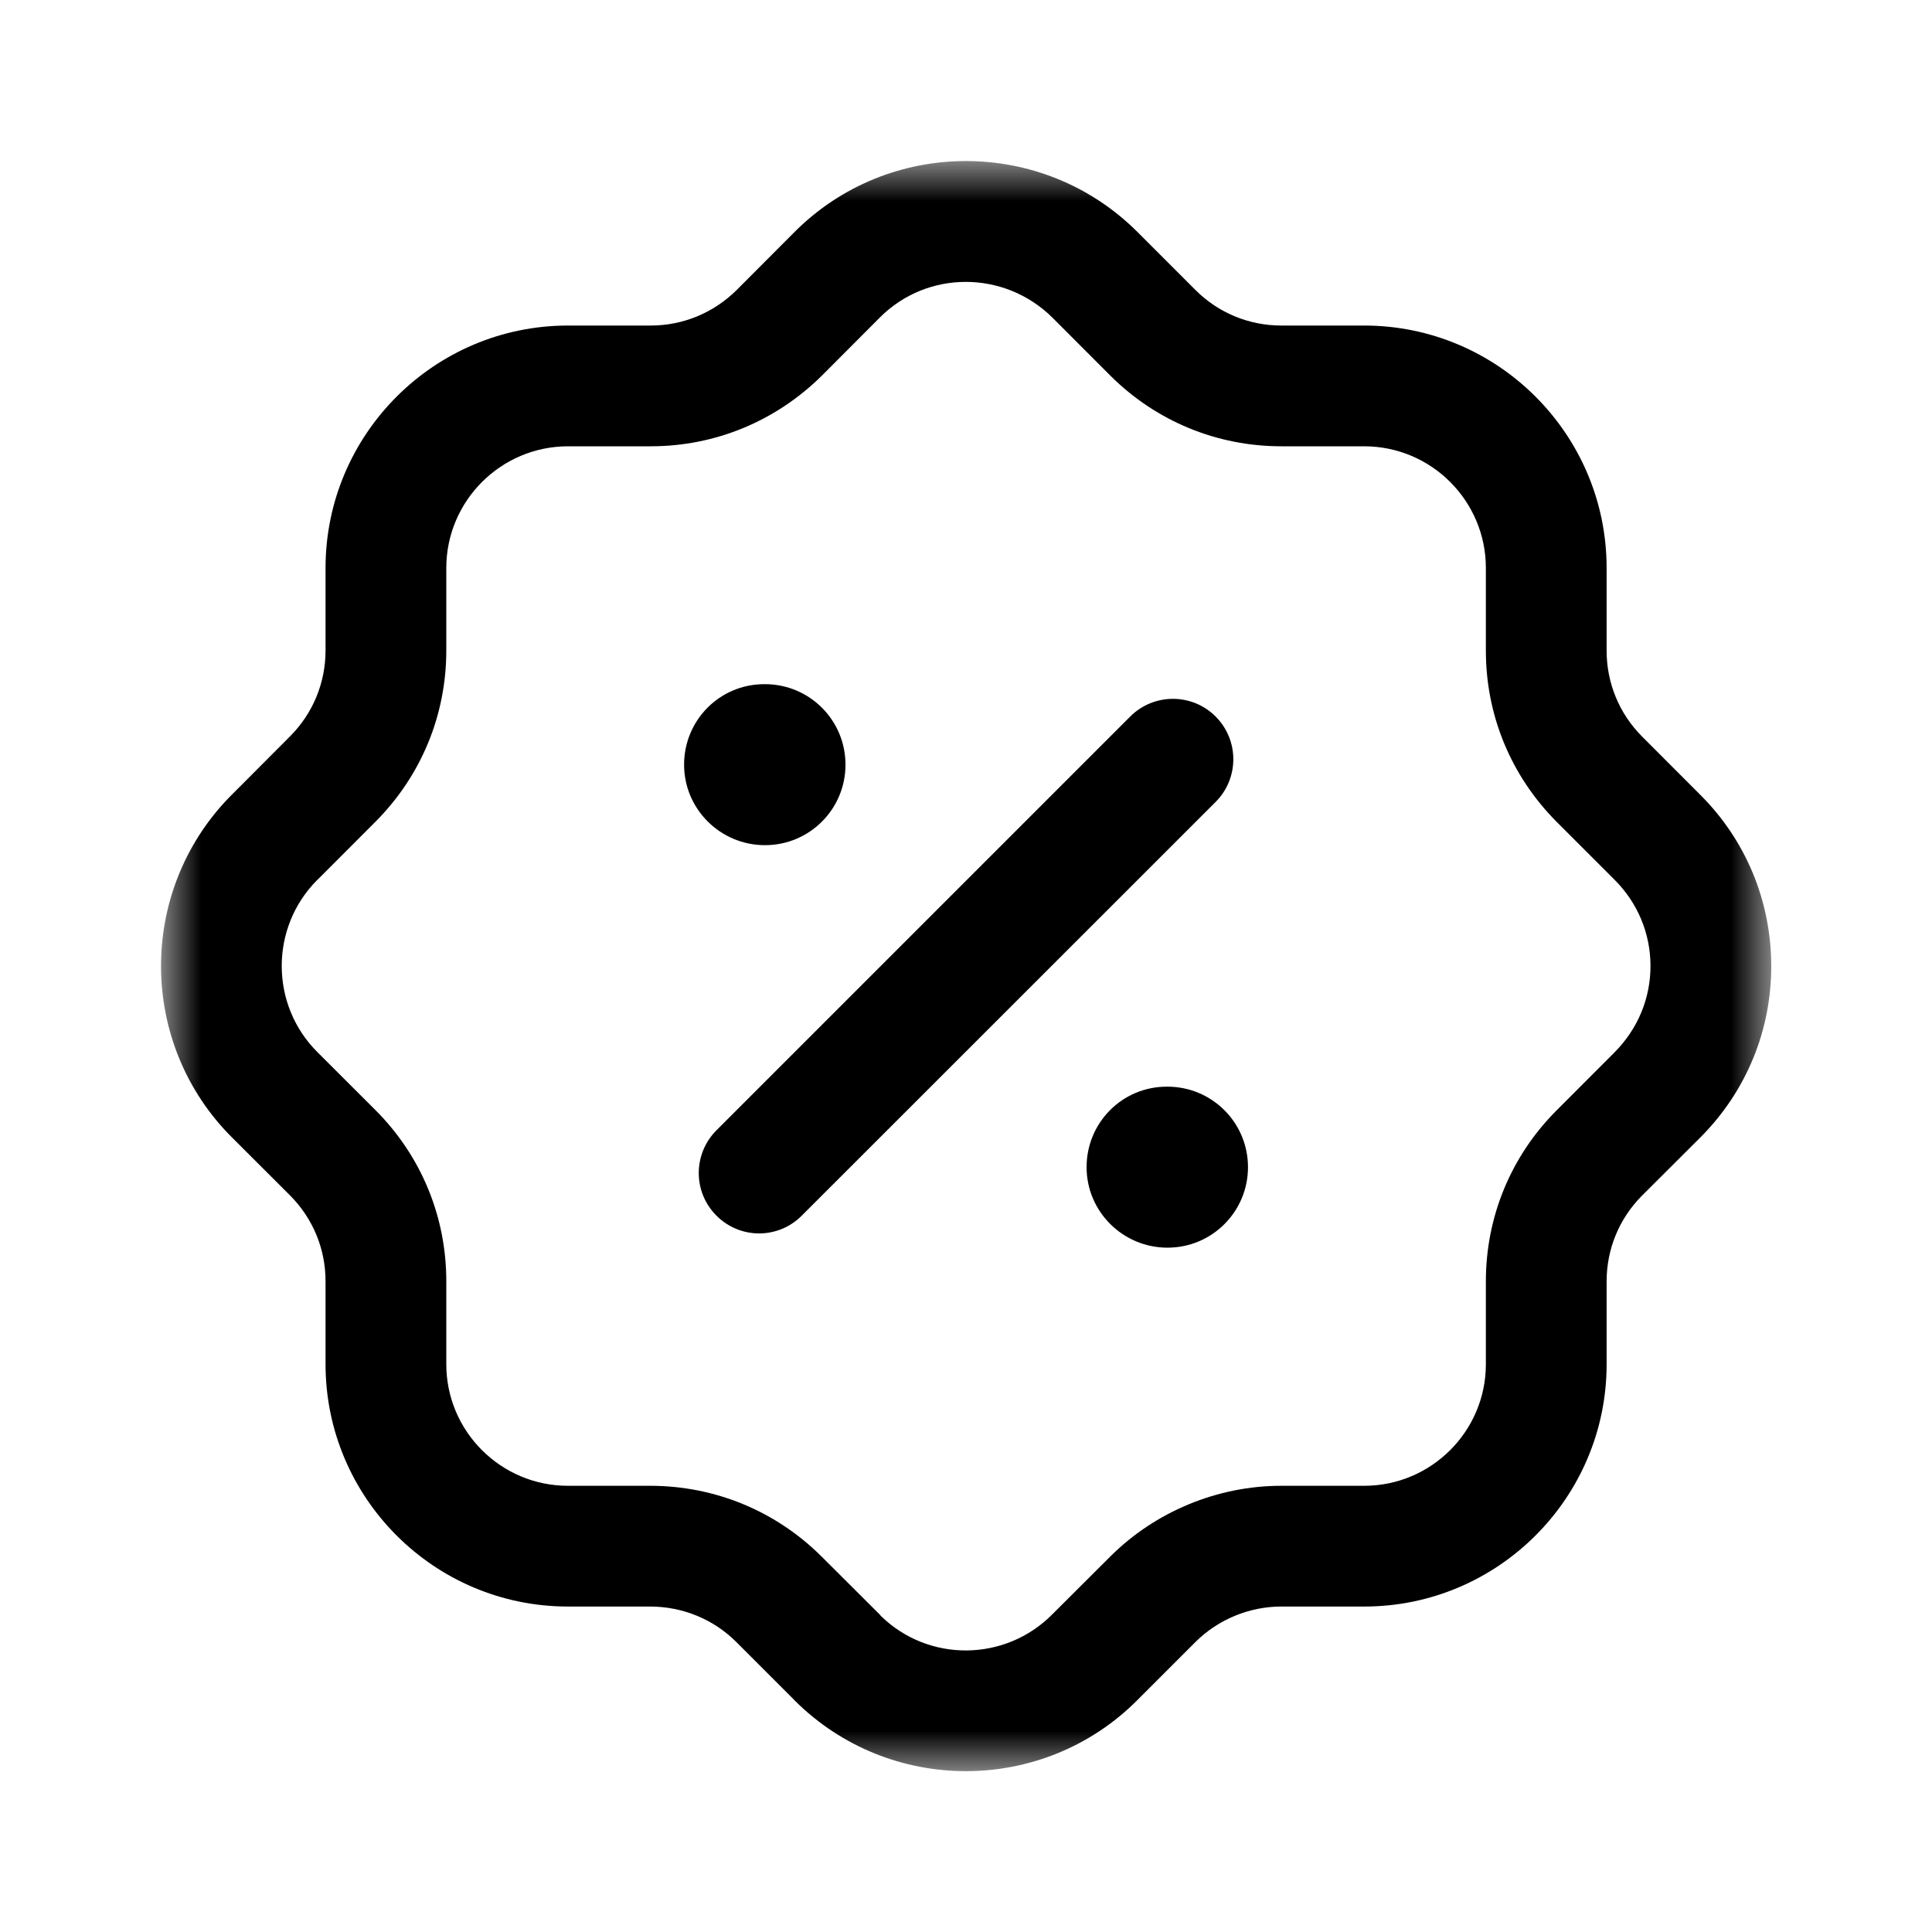 <svg
  width="24"
  height="24"
  viewBox="0 0 24 24"
  fill="none"
  xmlns="http://www.w3.org/2000/svg"
>
  <mask
    id="mask0"
    style="mask-type: alpha"
    maskUnits="userSpaceOnUse"
    x="2"
    y="2"
    width="21"
    height="21"
  >
    <path
      fill-rule="evenodd"
      clip-rule="evenodd"
      d="M2 2H22.003V22.001H2V2Z"
      fill="white"
    />
  </mask>
  <g mask="url(#mask0)">
    <path
      fill-rule="evenodd"
      clip-rule="evenodd"
      d="M10.945 20.076C11.535 20.651 12.485 20.645 13.071 20.055L13.793 19.335C14.353 18.776 15.127 18.457 15.916 18.457H16.946C17.78 18.457 18.458 17.779 18.458 16.947V15.918C18.458 15.117 18.768 14.364 19.334 13.796L20.054 13.075C20.347 12.781 20.504 12.4 20.503 11.996C20.502 11.594 20.343 11.214 20.056 10.928L19.335 10.207C18.768 9.636 18.458 8.884 18.458 8.083V7.056C18.458 6.222 17.78 5.544 16.946 5.544H15.918C15.117 5.544 14.364 5.233 13.797 4.67L13.075 3.947C12.474 3.352 11.515 3.355 10.928 3.946L10.209 4.667C9.635 5.234 8.882 5.544 8.084 5.544H7.055C6.222 5.545 5.544 6.223 5.544 7.056V8.081C5.544 8.882 5.233 9.635 4.669 10.203L3.959 10.914C3.952 10.921 3.945 10.928 3.938 10.934C3.351 11.525 3.354 12.485 3.945 13.072L4.667 13.793C5.233 14.361 5.544 15.114 5.544 15.915V16.947C5.544 17.779 6.221 18.457 7.055 18.457H8.082C8.884 18.459 9.637 18.77 10.204 19.334L10.925 20.053C10.931 20.061 10.938 20.067 10.945 20.076ZM11.999 22.002C11.232 22.002 10.465 21.712 9.878 21.13C9.87 21.122 9.862 21.113 9.854 21.105L9.144 20.395C8.861 20.114 8.483 19.959 8.081 19.957H7.055C5.394 19.957 4.044 18.607 4.044 16.947V15.915C4.044 15.514 3.887 15.136 3.605 14.852L2.886 14.134C1.718 12.973 1.704 11.081 2.851 9.901C2.86 9.892 2.869 9.883 2.878 9.874L3.606 9.144C3.887 8.861 4.044 8.482 4.044 8.081V7.056C4.044 5.396 5.394 4.045 7.054 4.044H8.084C8.485 4.044 8.863 3.887 9.15 3.604L9.865 2.887C11.034 1.71 12.945 1.704 14.124 2.876L14.855 3.607C15.138 3.888 15.516 4.044 15.918 4.044H16.946C18.607 4.044 19.958 5.395 19.958 7.056V8.083C19.958 8.484 20.114 8.863 20.397 9.148L21.115 9.867C21.684 10.431 22 11.187 22.003 11.992C22.006 12.796 21.695 13.553 21.128 14.124L20.395 14.855C20.114 15.139 19.958 15.515 19.958 15.918V16.947C19.958 18.607 18.607 19.957 16.947 19.957H15.916C15.52 19.957 15.133 20.117 14.852 20.396L14.134 21.114C13.547 21.706 12.773 22.002 11.999 22.002Z"
      fill="black"
    />
  </g>
  <path
    fill-rule="evenodd"
    clip-rule="evenodd"
    d="M9.43 15.322C9.238 15.322 9.046 15.248 8.9 15.101C8.607 14.809 8.607 14.335 8.9 14.041L14.04 8.901C14.333 8.608 14.808 8.608 15.101 8.901C15.394 9.194 15.394 9.669 15.101 9.962L9.96 15.101C9.814 15.248 9.622 15.322 9.43 15.322Z"
    fill="black"
  />
  <path
    fill-rule="evenodd"
    clip-rule="evenodd"
    d="M14.503 15.499C13.95 15.499 13.498 15.052 13.498 14.499C13.498 13.946 13.941 13.499 14.494 13.499H14.503C15.056 13.499 15.503 13.946 15.503 14.499C15.503 15.052 15.056 15.499 14.503 15.499Z"
    fill="black"
  />
  <path
    fill-rule="evenodd"
    clip-rule="evenodd"
    d="M9.503 10.499C8.95 10.499 8.498 10.052 8.498 9.499C8.498 8.946 8.941 8.499 9.494 8.499H9.503C10.056 8.499 10.503 8.946 10.503 9.499C10.503 10.052 10.056 10.499 9.503 10.499Z"
    fill="black"
  />
</svg>
